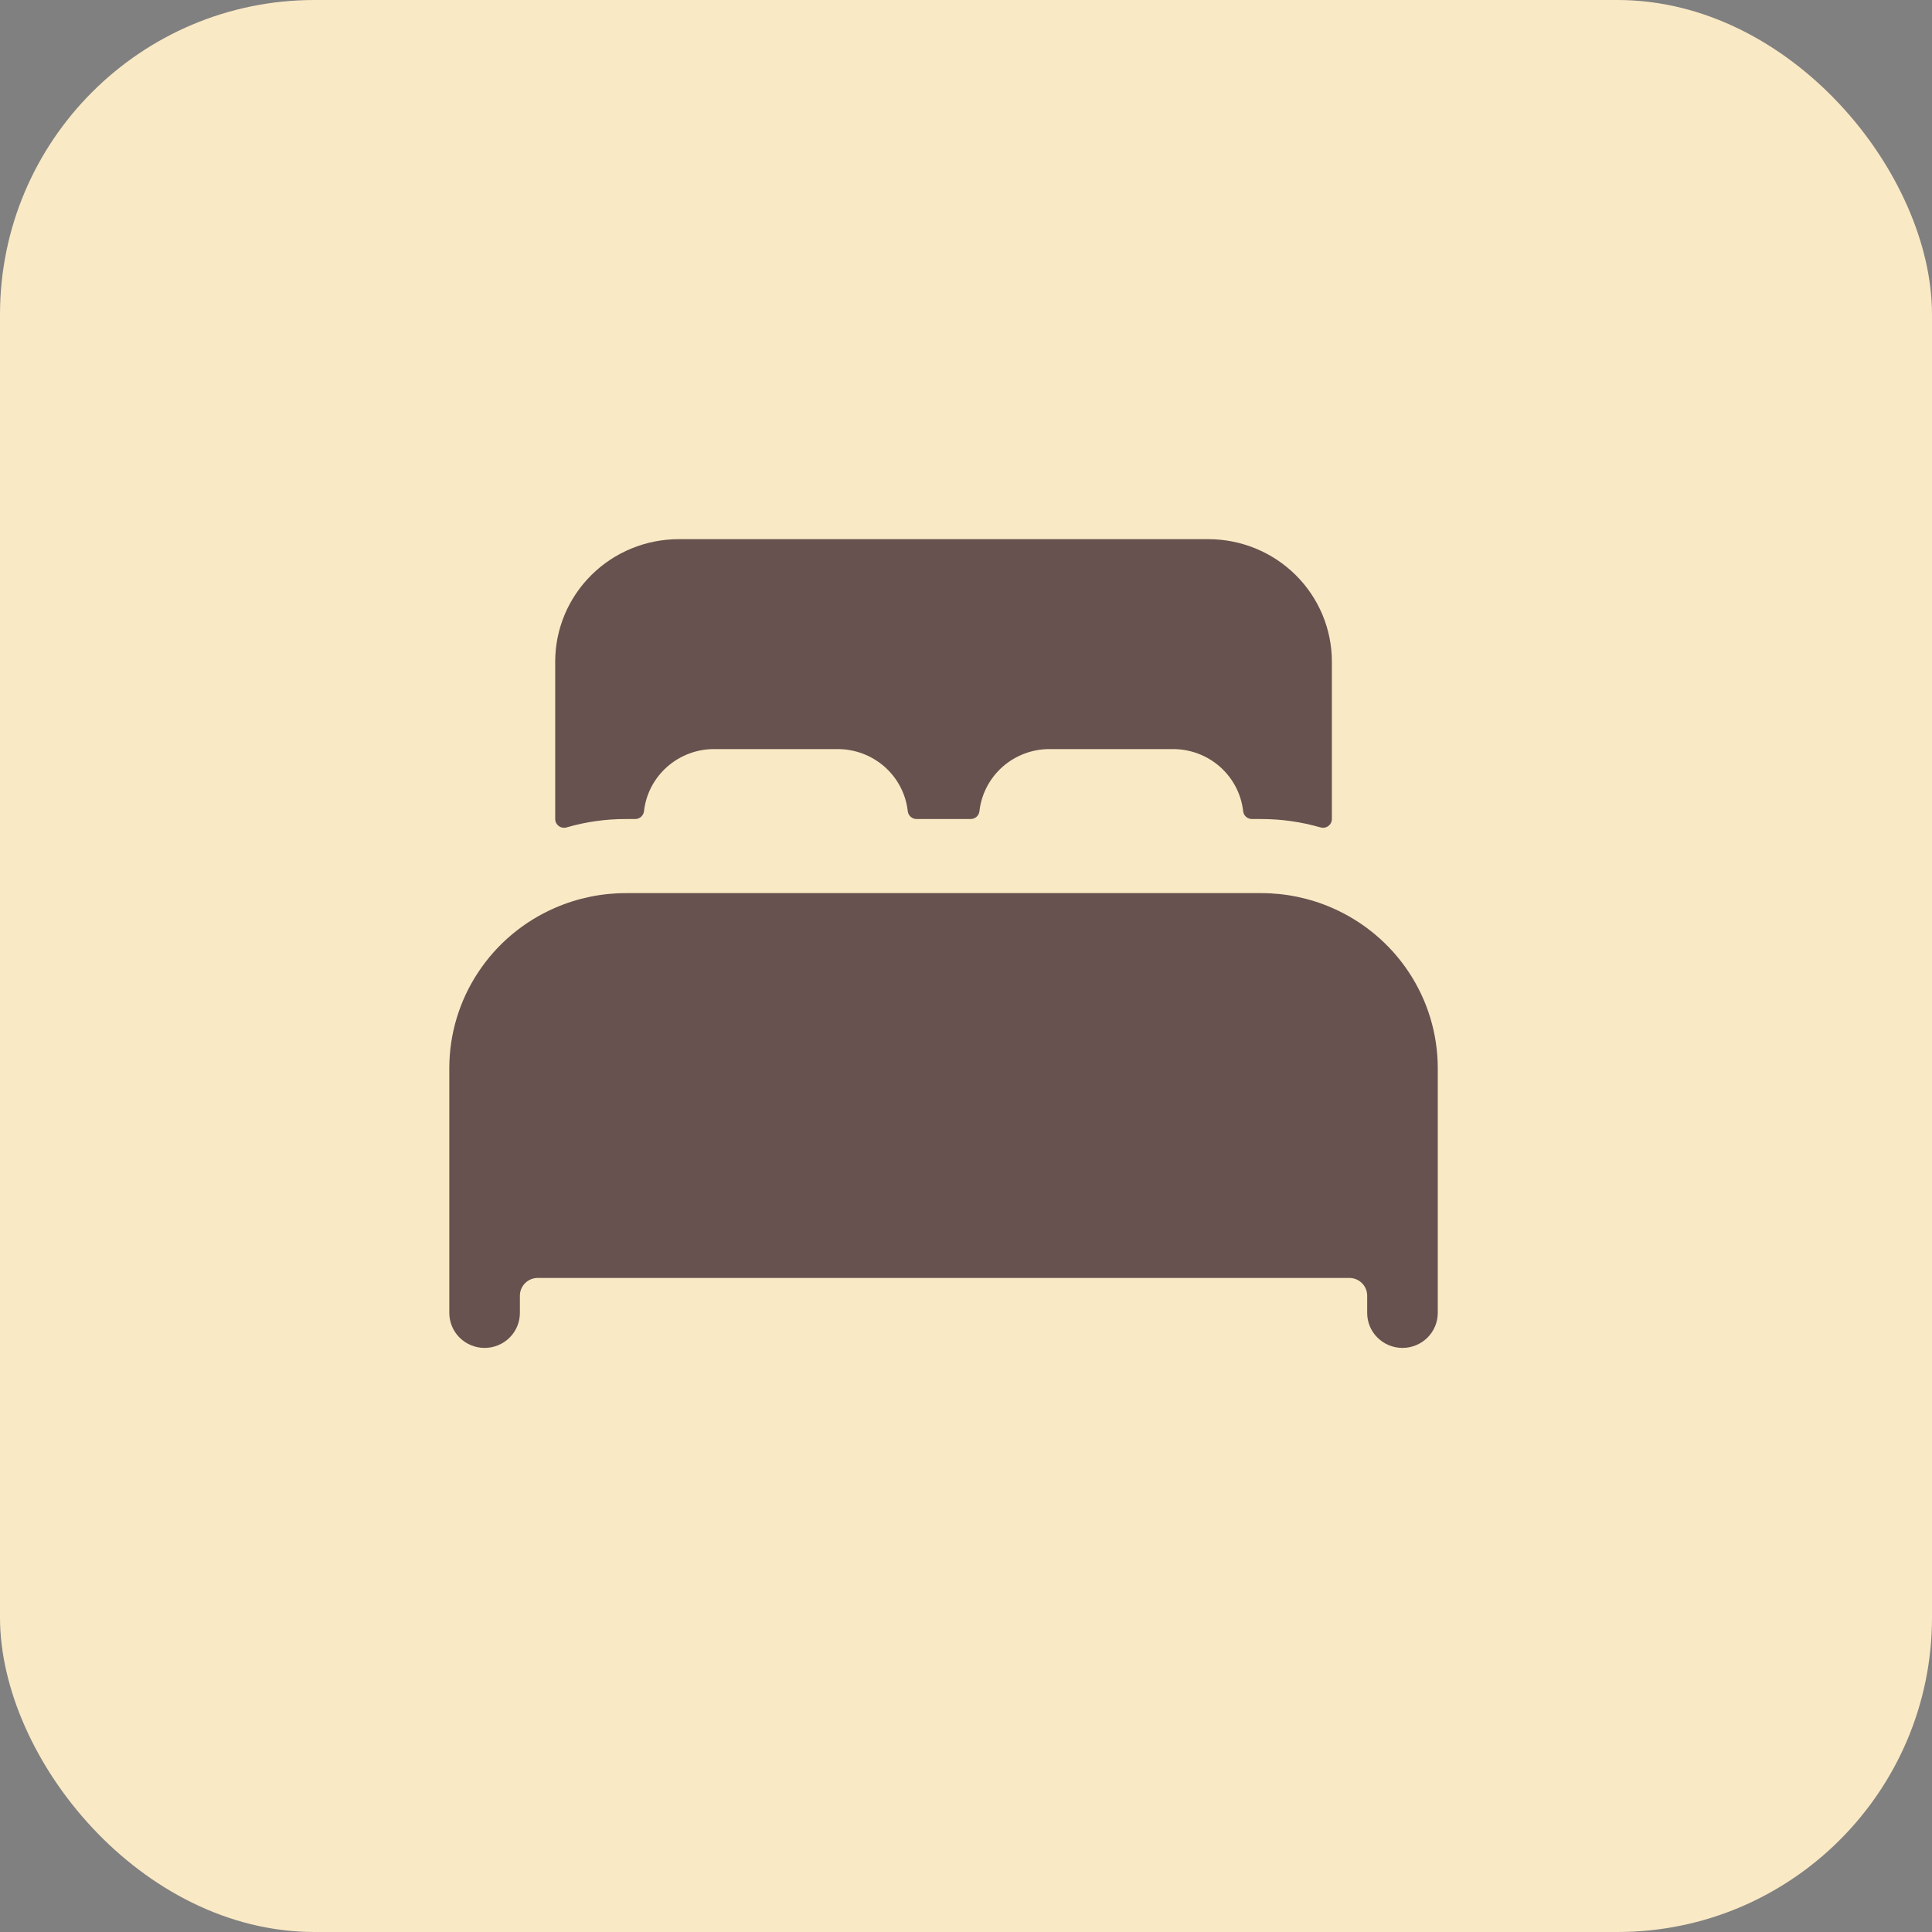 <svg width="43" height="43" viewBox="0 0 43 43" fill="none" xmlns="http://www.w3.org/2000/svg">
<rect x="0" y="0" width="43" height="43" fill="#808080" stroke="none"/>
<rect width="43" height="43" rx="7" fill="#FAE9C5"/>
<path d="M29.643 20.204C29.148 19.989 28.612 19.878 28.071 19.878H13.929C13.388 19.878 12.852 19.989 12.357 20.204C11.657 20.507 11.061 21.006 10.643 21.64C10.224 22.273 10.001 23.014 10 23.771V29.221C10 29.428 10.083 29.626 10.23 29.772C10.377 29.918 10.577 30 10.786 30C10.994 30 11.194 29.918 11.341 29.772C11.489 29.626 11.571 29.428 11.571 29.221V28.832C11.573 28.729 11.614 28.631 11.688 28.558C11.761 28.485 11.861 28.444 11.964 28.443H30.036C30.14 28.444 30.239 28.485 30.312 28.558C30.386 28.631 30.427 28.729 30.429 28.832V29.221C30.429 29.428 30.511 29.626 30.659 29.772C30.806 29.918 31.006 30 31.214 30C31.423 30 31.622 29.918 31.77 29.772C31.917 29.626 32 29.428 32 29.221V23.771C31.999 23.014 31.776 22.273 31.357 21.64C30.939 21.007 30.343 20.508 29.643 20.204ZM26.893 12H15.107C14.378 12 13.678 12.287 13.163 12.798C12.647 13.309 12.357 14.002 12.357 14.725V18.229C12.357 18.259 12.364 18.289 12.378 18.316C12.392 18.343 12.411 18.366 12.436 18.384C12.46 18.402 12.488 18.415 12.518 18.42C12.548 18.425 12.579 18.424 12.608 18.416C13.037 18.291 13.482 18.228 13.929 18.229H14.136C14.185 18.229 14.232 18.212 14.268 18.18C14.304 18.148 14.327 18.104 14.333 18.056C14.376 17.675 14.558 17.324 14.846 17.069C15.134 16.813 15.507 16.672 15.893 16.672H18.643C19.029 16.672 19.402 16.813 19.691 17.068C19.979 17.324 20.162 17.675 20.204 18.056C20.21 18.104 20.233 18.148 20.269 18.18C20.305 18.212 20.352 18.229 20.401 18.229H21.602C21.651 18.229 21.697 18.212 21.734 18.18C21.77 18.148 21.793 18.104 21.799 18.056C21.841 17.676 22.024 17.325 22.311 17.069C22.599 16.814 22.971 16.672 23.357 16.672H26.107C26.494 16.672 26.867 16.813 27.155 17.068C27.443 17.324 27.626 17.675 27.669 18.056C27.674 18.104 27.697 18.148 27.733 18.18C27.77 18.212 27.817 18.229 27.865 18.229H28.071C28.518 18.229 28.963 18.292 29.392 18.416C29.421 18.424 29.452 18.426 29.482 18.421C29.512 18.415 29.54 18.403 29.565 18.384C29.589 18.366 29.609 18.343 29.622 18.316C29.636 18.289 29.643 18.259 29.643 18.229V14.725C29.643 14.002 29.353 13.309 28.837 12.798C28.322 12.287 27.622 12 26.893 12Z" fill="#67524F"/>
</svg>

